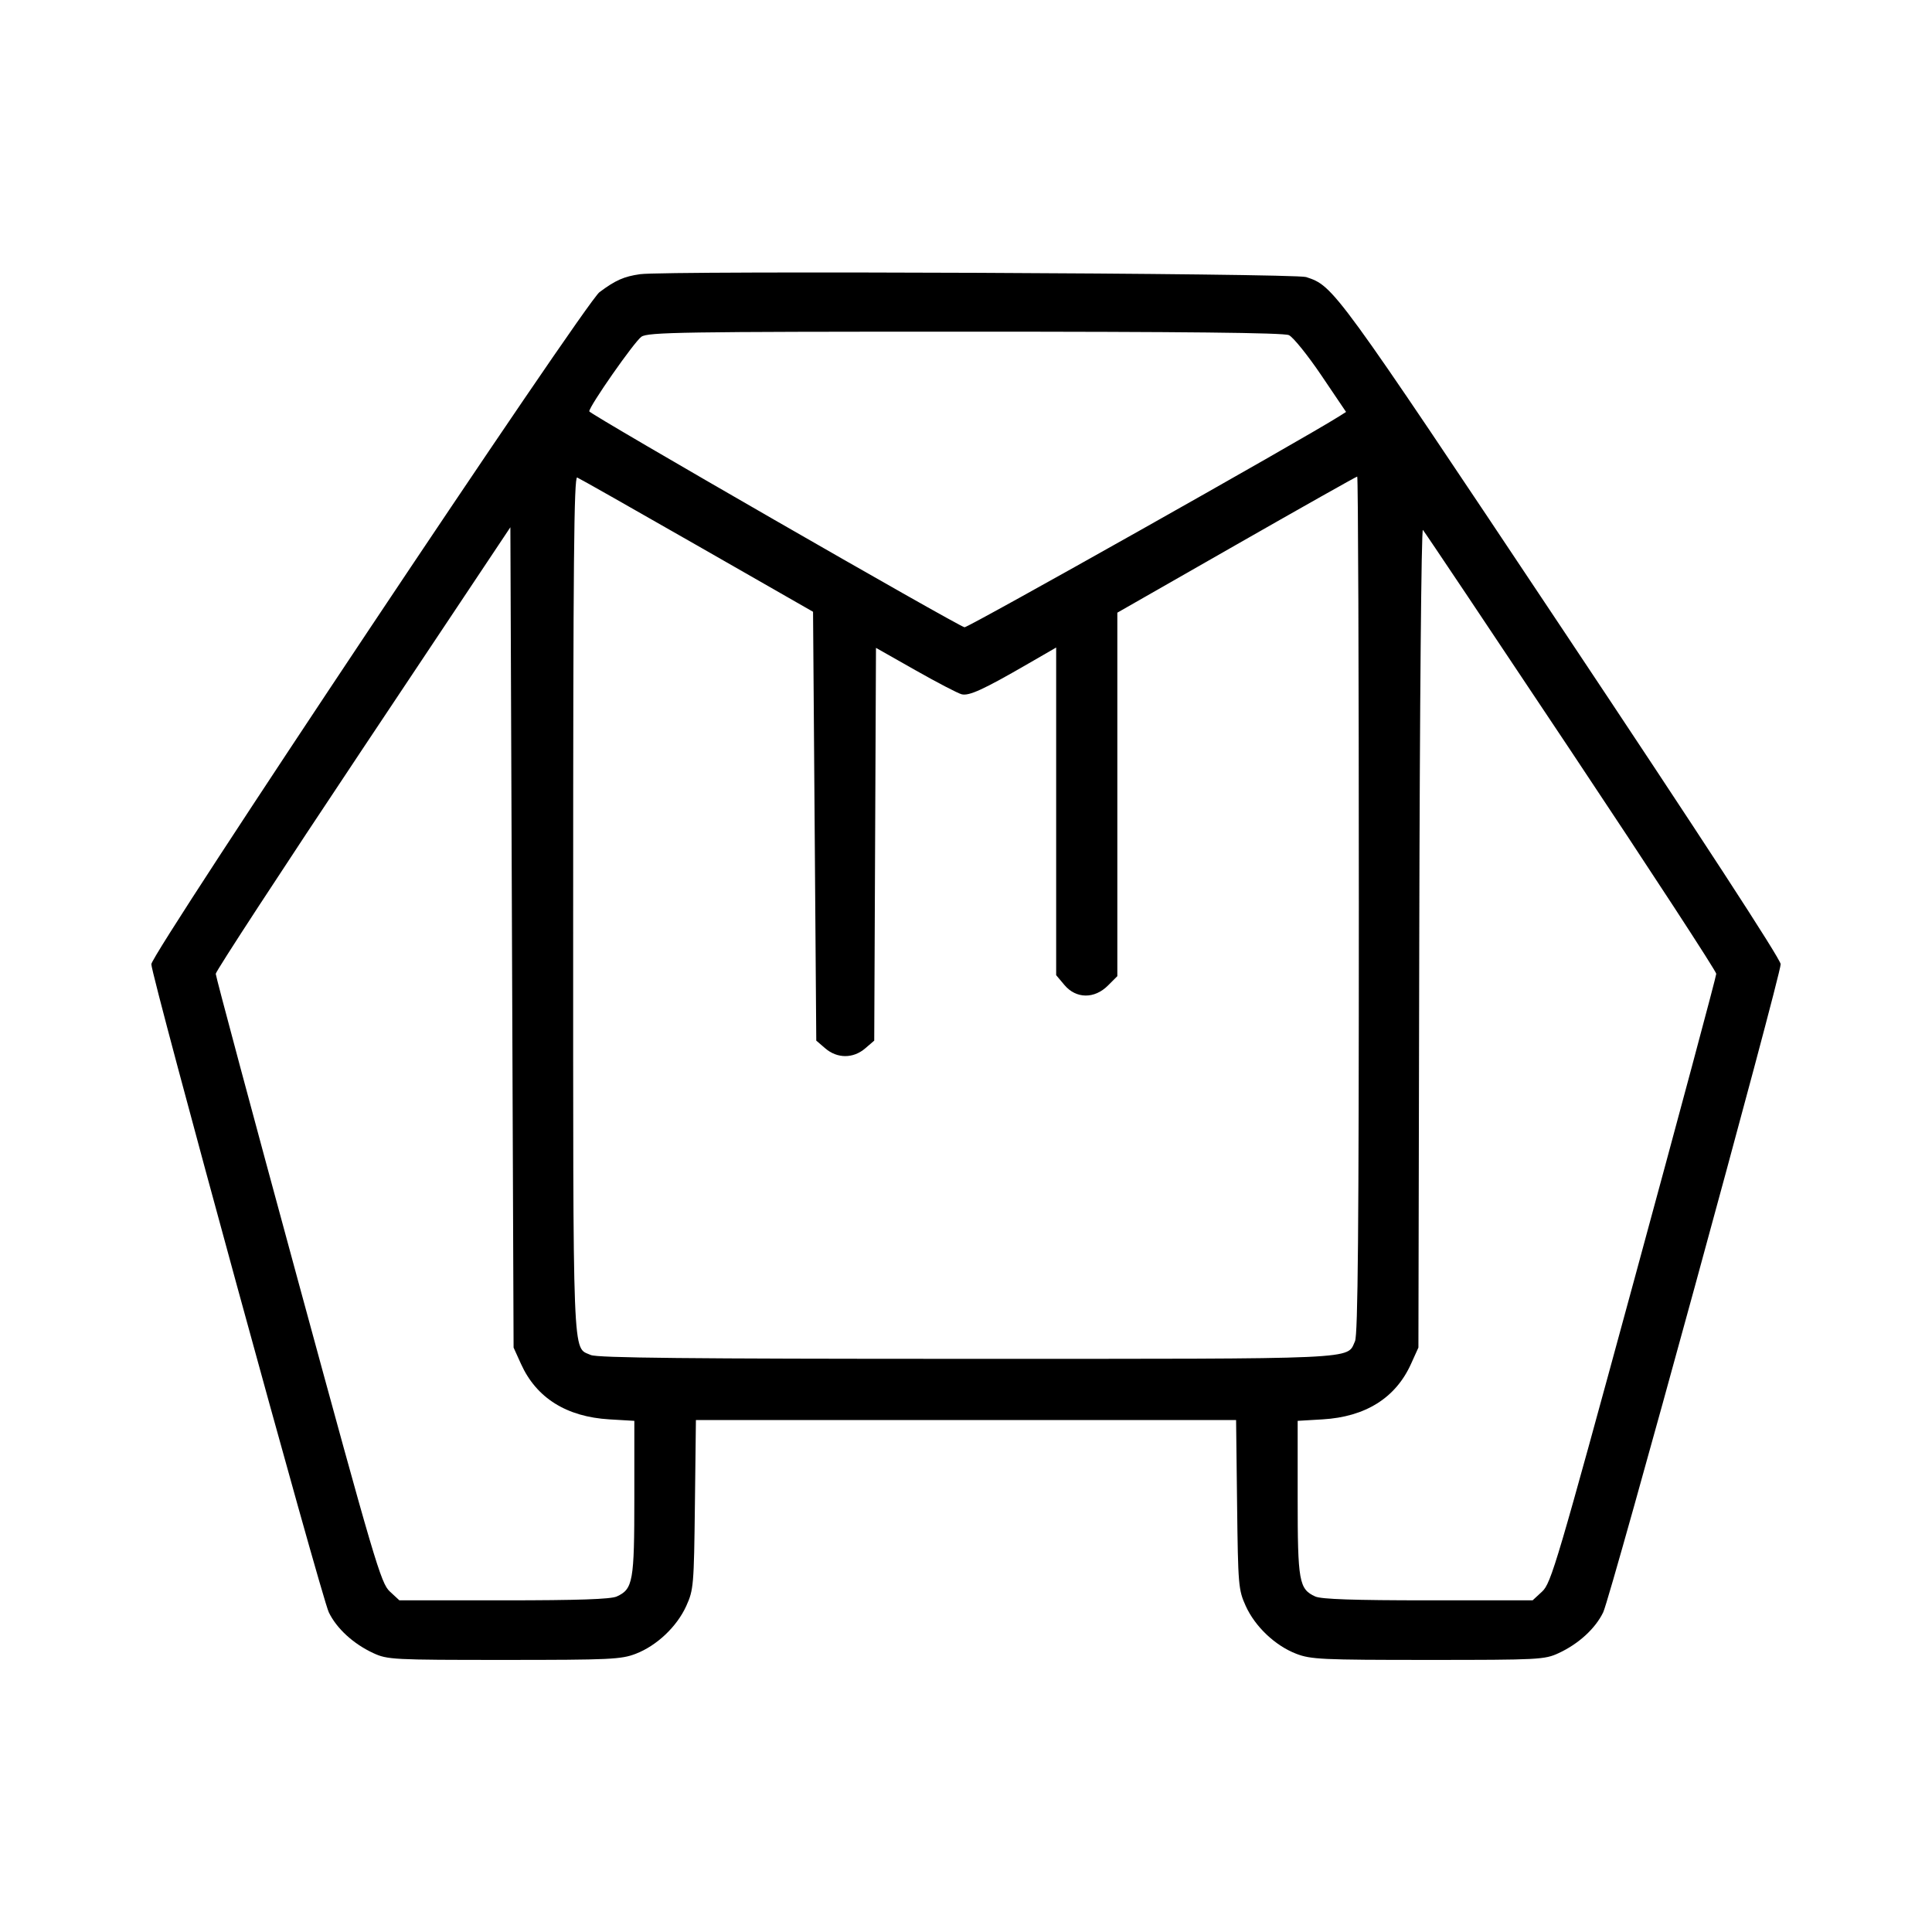 <svg fill="currentColor" viewBox="0 0 256 256" xmlns="http://www.w3.org/2000/svg"><path d="M84.815 36.331 C 82.672 36.637,81.549 37.134,79.435 38.713 C 77.526 40.138,20.053 126.324,20.053 127.761 C 20.053 129.326,42.574 211.575,43.566 213.635 C 44.604 215.787,46.826 217.824,49.472 219.048 C 51.332 219.909,52.056 219.947,66.773 219.947 C 80.858 219.947,82.308 219.879,84.242 219.134 C 87.036 218.056,89.697 215.535,90.938 212.790 C 91.903 210.657,91.952 210.072,92.079 199.360 L 92.212 188.160 128.000 188.160 L 163.788 188.160 163.921 199.360 C 164.048 210.072,164.097 210.657,165.062 212.790 C 166.303 215.535,168.964 218.056,171.758 219.134 C 173.692 219.879,175.142 219.947,189.227 219.947 C 203.944 219.947,204.668 219.909,206.528 219.048 C 209.174 217.824,211.396 215.787,212.434 213.635 C 213.427 211.573,235.947 129.325,235.947 127.758 C 235.947 127.099,225.401 110.906,206.931 83.202 C 176.787 37.990,176.738 37.923,173.068 36.711 C 171.542 36.208,88.188 35.848,84.815 36.331 M170.784 44.407 C 171.340 44.661,173.272 47.054,175.078 49.726 L 178.360 54.585 177.393 55.196 C 172.548 58.260,128.222 83.217,127.803 83.117 C 126.769 82.871,78.080 54.855,78.080 54.507 C 78.080 53.819,84.048 45.279,84.989 44.620 C 85.848 44.018,90.383 43.947,127.862 43.947 C 156.953 43.947,170.082 44.088,170.784 44.407 M92.373 72.275 L 107.733 81.063 107.947 109.475 L 108.160 137.888 109.357 138.917 C 110.940 140.278,113.060 140.278,114.643 138.917 L 115.840 137.888 115.956 111.866 L 116.072 85.845 121.290 88.802 C 124.159 90.429,126.915 91.864,127.415 91.993 C 128.402 92.247,130.299 91.377,136.213 87.957 L 139.947 85.799 139.947 107.507 L 139.947 129.215 141.051 130.527 C 142.588 132.353,145.018 132.381,146.806 130.593 L 148.053 129.346 148.053 105.264 L 148.053 81.182 163.839 72.164 C 172.522 67.205,179.722 63.147,179.839 63.147 C 179.957 63.147,180.053 88.674,180.053 119.873 C 180.053 162.945,179.931 176.869,179.544 177.719 C 178.429 180.165,180.897 180.053,128.041 180.053 C 91.238 180.053,79.128 179.929,78.281 179.544 C 75.821 178.423,75.947 181.626,75.947 119.869 C 75.947 74.588,76.055 63.099,76.480 63.271 C 76.773 63.389,83.925 67.441,92.373 72.275 M69.040 180.739 C 71.075 185.236,75.068 187.738,80.747 188.074 L 84.053 188.270 84.053 198.476 C 84.053 209.566,83.876 210.561,81.719 211.544 C 80.925 211.905,76.581 212.053,66.760 212.053 L 52.920 212.053 51.652 210.880 C 50.468 209.785,49.660 207.047,39.485 169.677 C 33.491 147.660,28.587 129.372,28.587 129.036 C 28.587 128.700,37.371 115.249,48.107 99.145 L 67.627 69.864 67.840 124.212 L 68.053 178.560 69.040 180.739 M208.162 99.518 C 218.750 115.415,227.413 128.697,227.413 129.034 C 227.413 129.371,222.509 147.660,216.515 169.677 C 206.340 207.047,205.532 209.785,204.348 210.880 L 203.080 212.053 189.240 212.053 C 179.419 212.053,175.075 211.905,174.281 211.544 C 172.124 210.561,171.947 209.566,171.947 198.476 L 171.947 188.270 175.253 188.074 C 180.932 187.738,184.925 185.236,186.960 180.739 L 187.947 178.560 188.060 124.188 C 188.123 93.563,188.334 69.990,188.542 70.214 C 188.745 70.434,197.574 83.620,208.162 99.518 " stroke="none" fill-rule="evenodd"></path></svg>